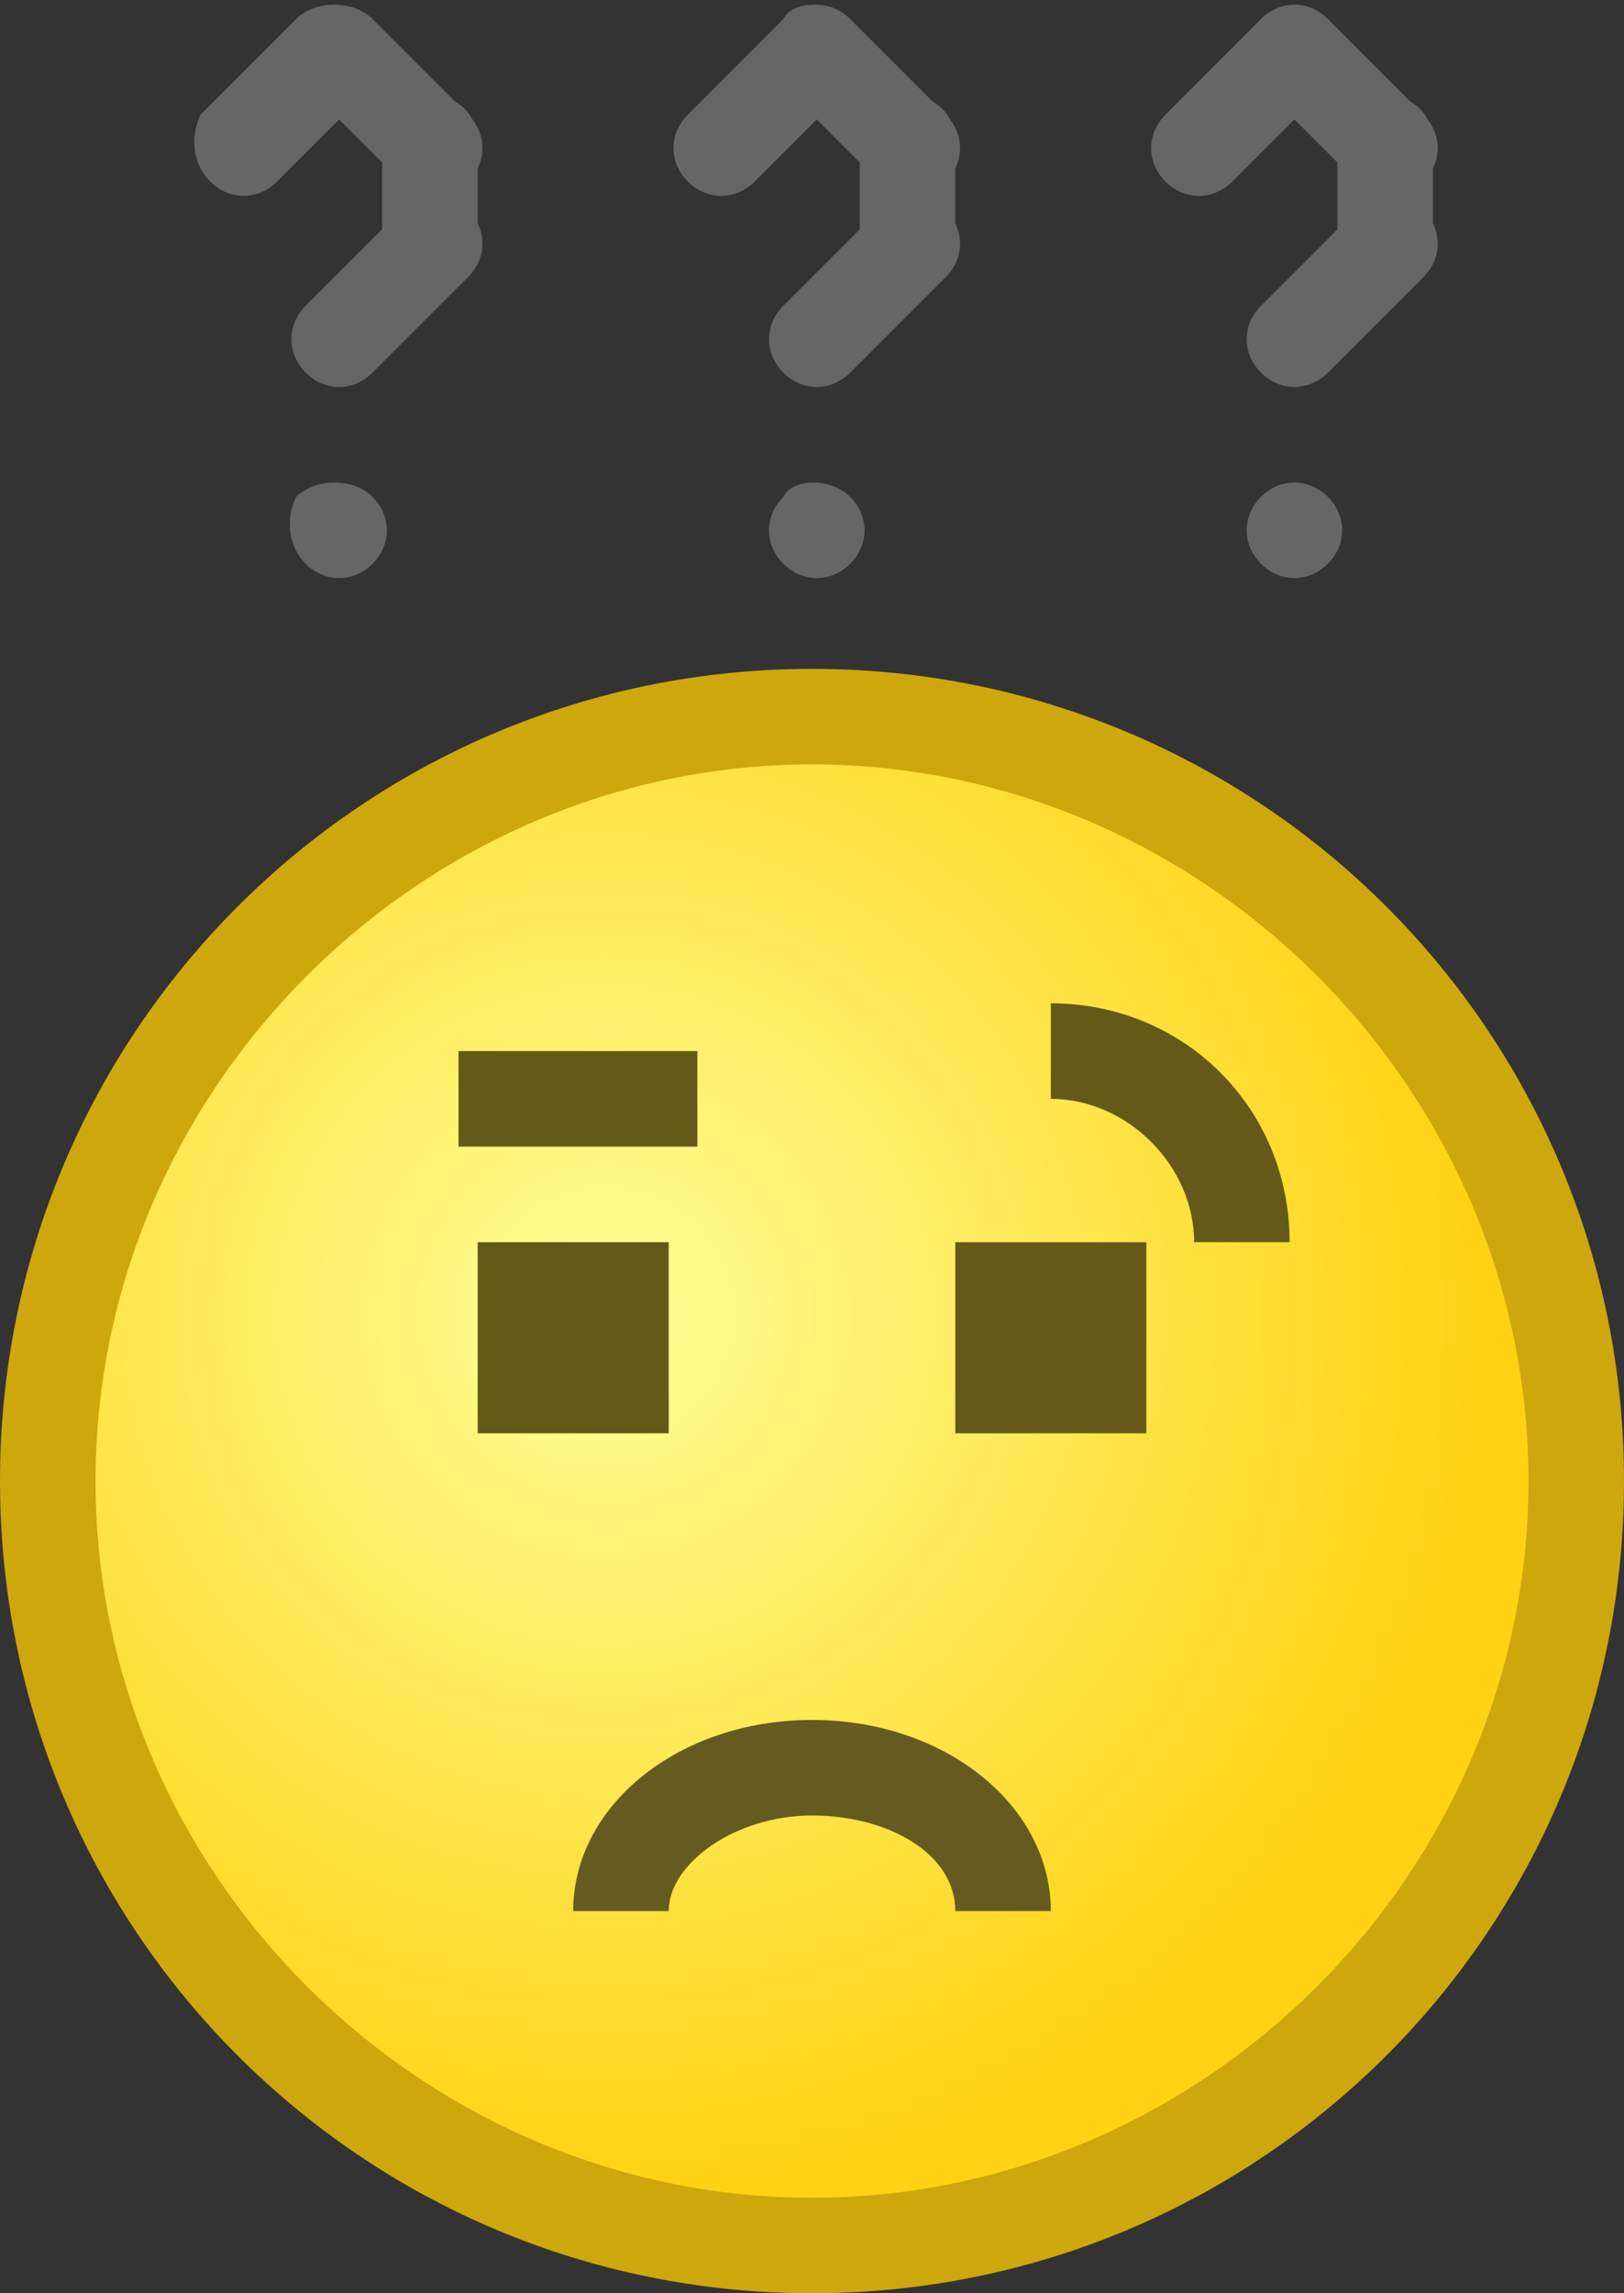 <?xml version="1.0" encoding="utf-8"?>
<!DOCTYPE svg PUBLIC "-//W3C//DTD SVG 1.1//EN" "http://www.w3.org/Graphics/SVG/1.1/DTD/svg11.dtd">
<svg version="1.1" xmlns="http://www.w3.org/2000/svg" xmlns:xlink="http://www.w3.org/1999/xlink" height="24" width="17" xml:space="preserve">
	
	<rect width="100%" height="100%" fill="#333333" stroke="none"/>
	
	<!-- Copyright 2011–2015 KittMedia Productions -->
	<!-- Licensed under GNU Lesser General Public License, version 2.1 (LGPL-2.1) -->
	
	<style type="text/css">
		.st0{fill:url(#SVGID_1_);}
		.st1{fill:#CDA70C;}
		.st2{fill:#666666;}
		.st3{fill:#655919;}
		.st4{fill:#655B20;}
	</style>
	
	<radialGradient id="SVGID_1_" cx="6.333" cy="13.761" r="9.105" gradientUnits="userSpaceOnUse">
		<stop offset="0" style="stop-color:#FFFF98"/>
		<stop offset="1" style="stop-color:#FFD314"/>
	</radialGradient>
	
	<path class="st0" d="M8.5,23.5c-4.4,0-8-3.6-8-8s3.6-8,8-8s8,3.6,8,8S12.9,23.5,8.5,23.5z"/>
	<path class="st1" d="M8.5,8c4.1,0,7.5,3.4,7.5,7.5S12.6,23,8.5,23S1,19.6,1,15.5S4.4,8,8.5,8 M8.5,7C3.8,7,0,10.8,0,15.5C0,20.2,3.8,24,8.5,24s8.5-3.8,8.5-8.5C17,10.8,13.2,7,8.5,7L8.5,7z"/>
	<path class="st2" d="M3.9,0.9l-1,1c-0.2,0.2-0.5,0.2-0.7,0l0,0C2,1.7,2,1.4,2.1,1.2l1-1C3.3,0,3.7,0,3.9,0.2l0,0C4.1,0.4,4.1,0.7,3.9,0.9z"/>
	<path class="st2" d="M4.2,1.9l-1-1C3,0.7,3,0.4,3.1,0.2l0,0C3.3,0,3.7,0,3.9,0.2l1,1c0.2,0.2,0.2,0.5,0,0.7l0,0C4.7,2.1,4.4,2.1,4.2,1.9z"/>
	<path class="st2" d="M3.2,3.2l1-1C4.4,2,4.7,2,4.9,2.2l0,0c0.2,0.2,0.2,0.5,0,0.7l-1,1c-0.2,0.2-0.5,0.2-0.7,0l0,0C3,3.7,3,3.4,3.2,3.2z"/>
	<path class="st2" d="M3.1,5.2L3.1,5.2C3.3,5,3.7,5,3.9,5.2v0c0.2,0.2,0.2,0.5,0,0.7l0,0c-0.2,0.2-0.5,0.2-0.7,0l0,0C3,5.7,3,5.4,3.1,5.2z"/>
	<path class="st2" d="M4,2.5v-1C4,1.2,4.2,1,4.5,1l0,0C4.8,1,5,1.2,5,1.5v1C5,2.8,4.8,3,4.5,3l0,0C4.2,3,4,2.8,4,2.5z"/>
	<path class="st2" d="M8.9,0.9l-1,1c-0.2,0.2-0.5,0.2-0.7,0l0,0C7,1.7,7,1.4,7.2,1.2l1-1C8.4,0,8.7,0,8.9,0.2l0,0C9.1,0.4,9.1,0.7,8.9,0.9z"/>
	<path class="st2" d="M9.2,1.9l-1-1C8,0.7,8,0.4,8.2,0.2l0,0C8.3,0,8.7,0,8.9,0.2l1,1c0.2,0.2,0.2,0.5,0,0.7l0,0C9.7,2.1,9.4,2.1,9.2,1.9z"/>
	<path class="st2" d="M8.2,3.2l1-1C9.4,2,9.7,2,9.9,2.2l0,0c0.2,0.2,0.2,0.5,0,0.7l-1,1c-0.2,0.2-0.5,0.2-0.7,0l0,0C8,3.7,8,3.4,8.2,3.2z"/>
	<path class="st2" d="M8.2,5.2L8.2,5.2C8.3,5,8.7,5,8.9,5.2v0c0.2,0.2,0.2,0.5,0,0.7l0,0c-0.2,0.2-0.5,0.2-0.7,0l0,0C8,5.7,8,5.4,8.2,5.2z"/>
	<path class="st2" d="M9,2.5v-1C9,1.2,9.2,1,9.5,1l0,0C9.8,1,10,1.2,10,1.5v1C10,2.8,9.8,3,9.5,3l0,0C9.2,3,9,2.8,9,2.5z"/>
	<path class="st2" d="M13.9,0.9l-1,1c-0.2,0.2-0.5,0.2-0.7,0l0,0c-0.2-0.2-0.2-0.5,0-0.7l1-1c0.2-0.2,0.5-0.2,0.7,0l0,0C14.1,0.4,14.1,0.7,13.9,0.9z"/>
	<path class="st2" d="M14.2,1.9l-1-1c-0.2-0.2-0.2-0.5,0-0.7l0,0c0.2-0.2,0.5-0.2,0.7,0l1,1c0.2,0.2,0.2,0.5,0,0.7l0,0C14.7,2.1,14.4,2.1,14.2,1.9z"/>
	<path class="st2" d="M13.2,3.2l1-1c0.2-0.2,0.5-0.2,0.7,0l0,0c0.2,0.2,0.2,0.5,0,0.7l-1,1c-0.2,0.2-0.5,0.2-0.7,0l0,0C13,3.7,13,3.4,13.2,3.2z"/>
	<path class="st2" d="M13.2,5.2L13.2,5.2c0.2-0.2,0.5-0.2,0.7,0v0c0.2,0.2,0.2,0.5,0,0.7l0,0c-0.2,0.2-0.5,0.2-0.7,0l0,0C13,5.7,13,5.4,13.2,5.2z"/>
	<path class="st2" d="M14,2.5v-1C14,1.2,14.2,1,14.5,1l0,0C14.8,1,15,1.2,15,1.5v1C15,2.8,14.8,3,14.5,3l0,0C14.2,3,14,2.8,14,2.5z"/>
	<rect x="4.8" y="11" class="st3" width="2.5" height="1"/>
	<rect x="5" y="13" class="st3" width="2" height="2"/>
	<rect x="10" y="13" class="st3" width="2" height="2"/>
	<path class="st3" d="M13.5,13c0-1.4-1.1-2.5-2.5-2.5v1c0.8,0,1.5,0.7,1.5,1.5H13.5z"/>
	<path class="st4" d="M6,20c0-1.1,1.1-2,2.5-2v1C7.7,19,7,19.5,7,20H6z"/>
	<path class="st4" d="M11,20c0-1.1-1.1-2-2.5-2v1c0.8,0,1.5,0.4,1.5,1H11z"/>
</svg>